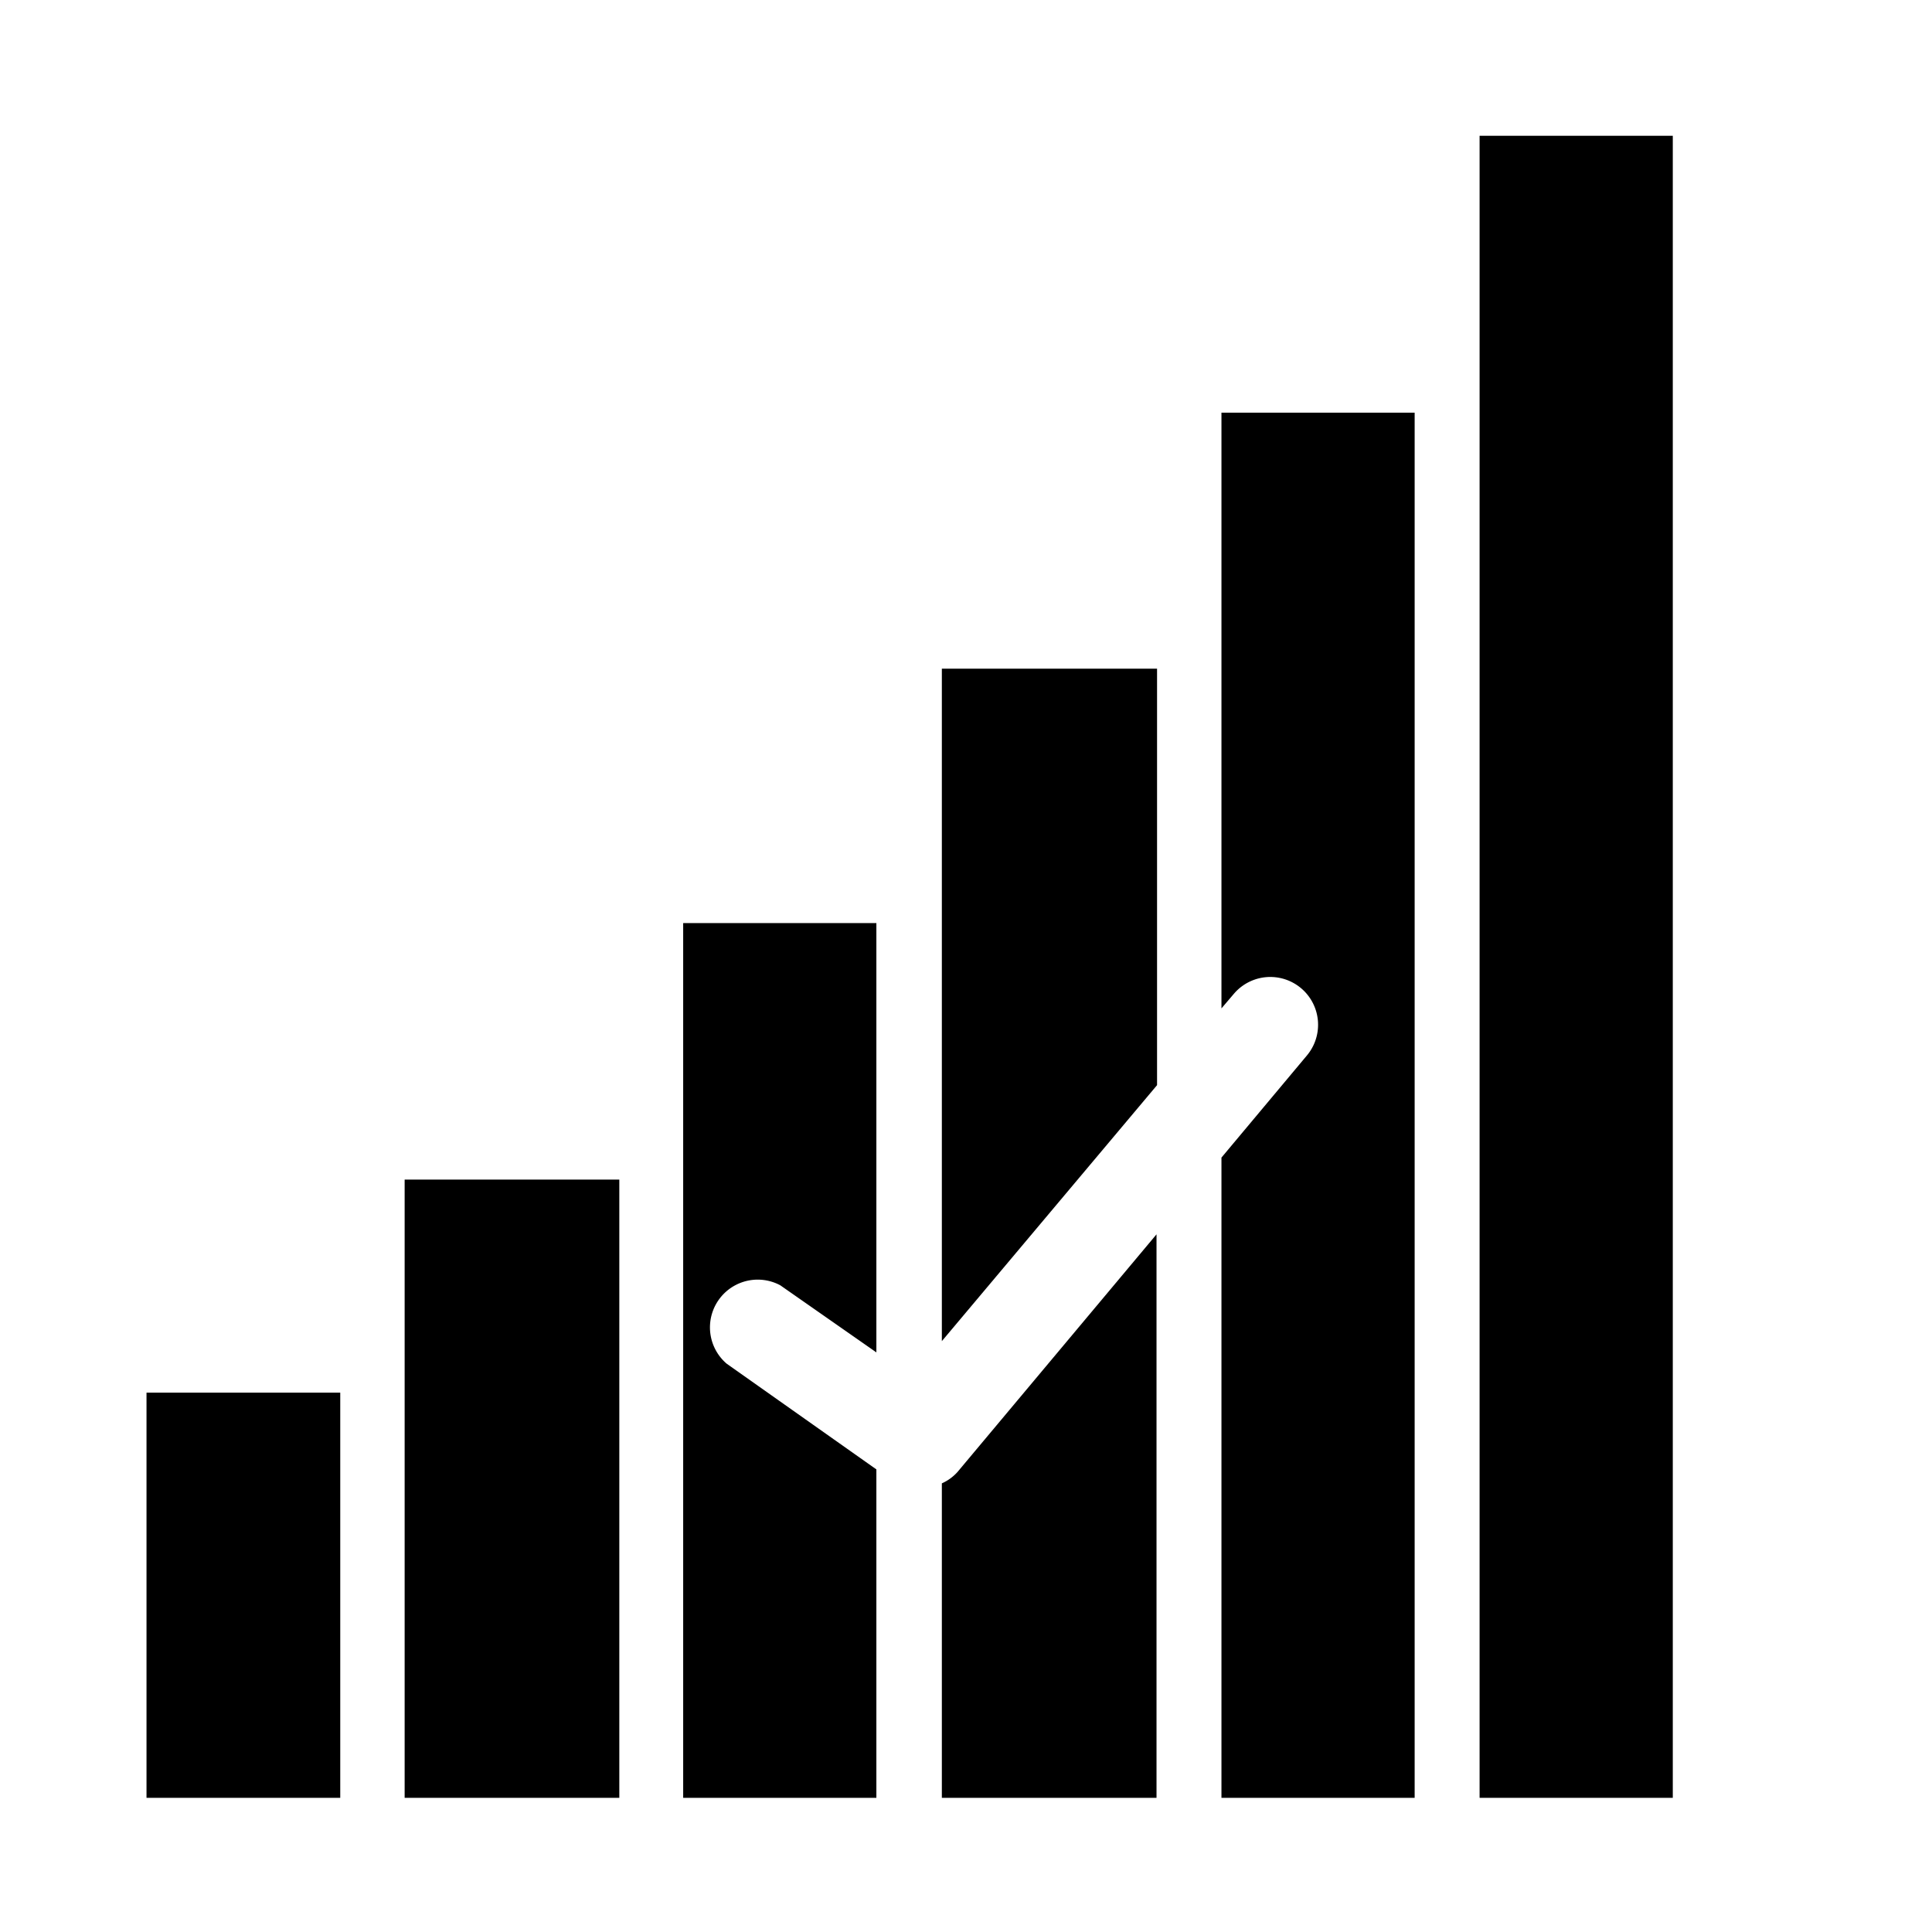 <svg height="30px" width="30px" xmlns="http://www.w3.org/2000/svg" viewBox="0 0 36 36"><defs><style>.cls-1{fill-rule:evenodd;}</style></defs><g id="Layer_2" data-name="Layer 2"><polygon class="cls-1" points="27.57 2.53 31.17 2.53 31.17 33.5 27.57 33.5 27.57 2.53 27.57 2.53"/><polygon class="cls-1" points="7.54 21.98 11.54 21.98 11.54 33.5 7.54 33.5 7.54 21.98 7.54 21.98"/><polygon class="cls-1" points="2.73 25.95 6.34 25.95 6.34 33.5 2.73 33.5 2.73 25.95 2.73 25.95"/><path class="cls-1" d="M22.76,7.69v11.1l.23-.27a.89.89,0,1,1,1.36,1.15l-1.59,1.9V33.5h3.6V7.69Z"/><path class="cls-1" d="M17.84,27.43a.86.86,0,0,1-.29.21V33.5h4V23Z"/><polygon class="cls-1" points="21.56 20.22 21.56 12.46 17.55 12.46 17.55 24.99 21.56 20.22"/><path class="cls-1" d="M13.54,25.41a.89.89,0,0,1,1-1.46l1.79,1.25v-8h-3.6V33.5h3.6V27.38Z"/></g></svg>